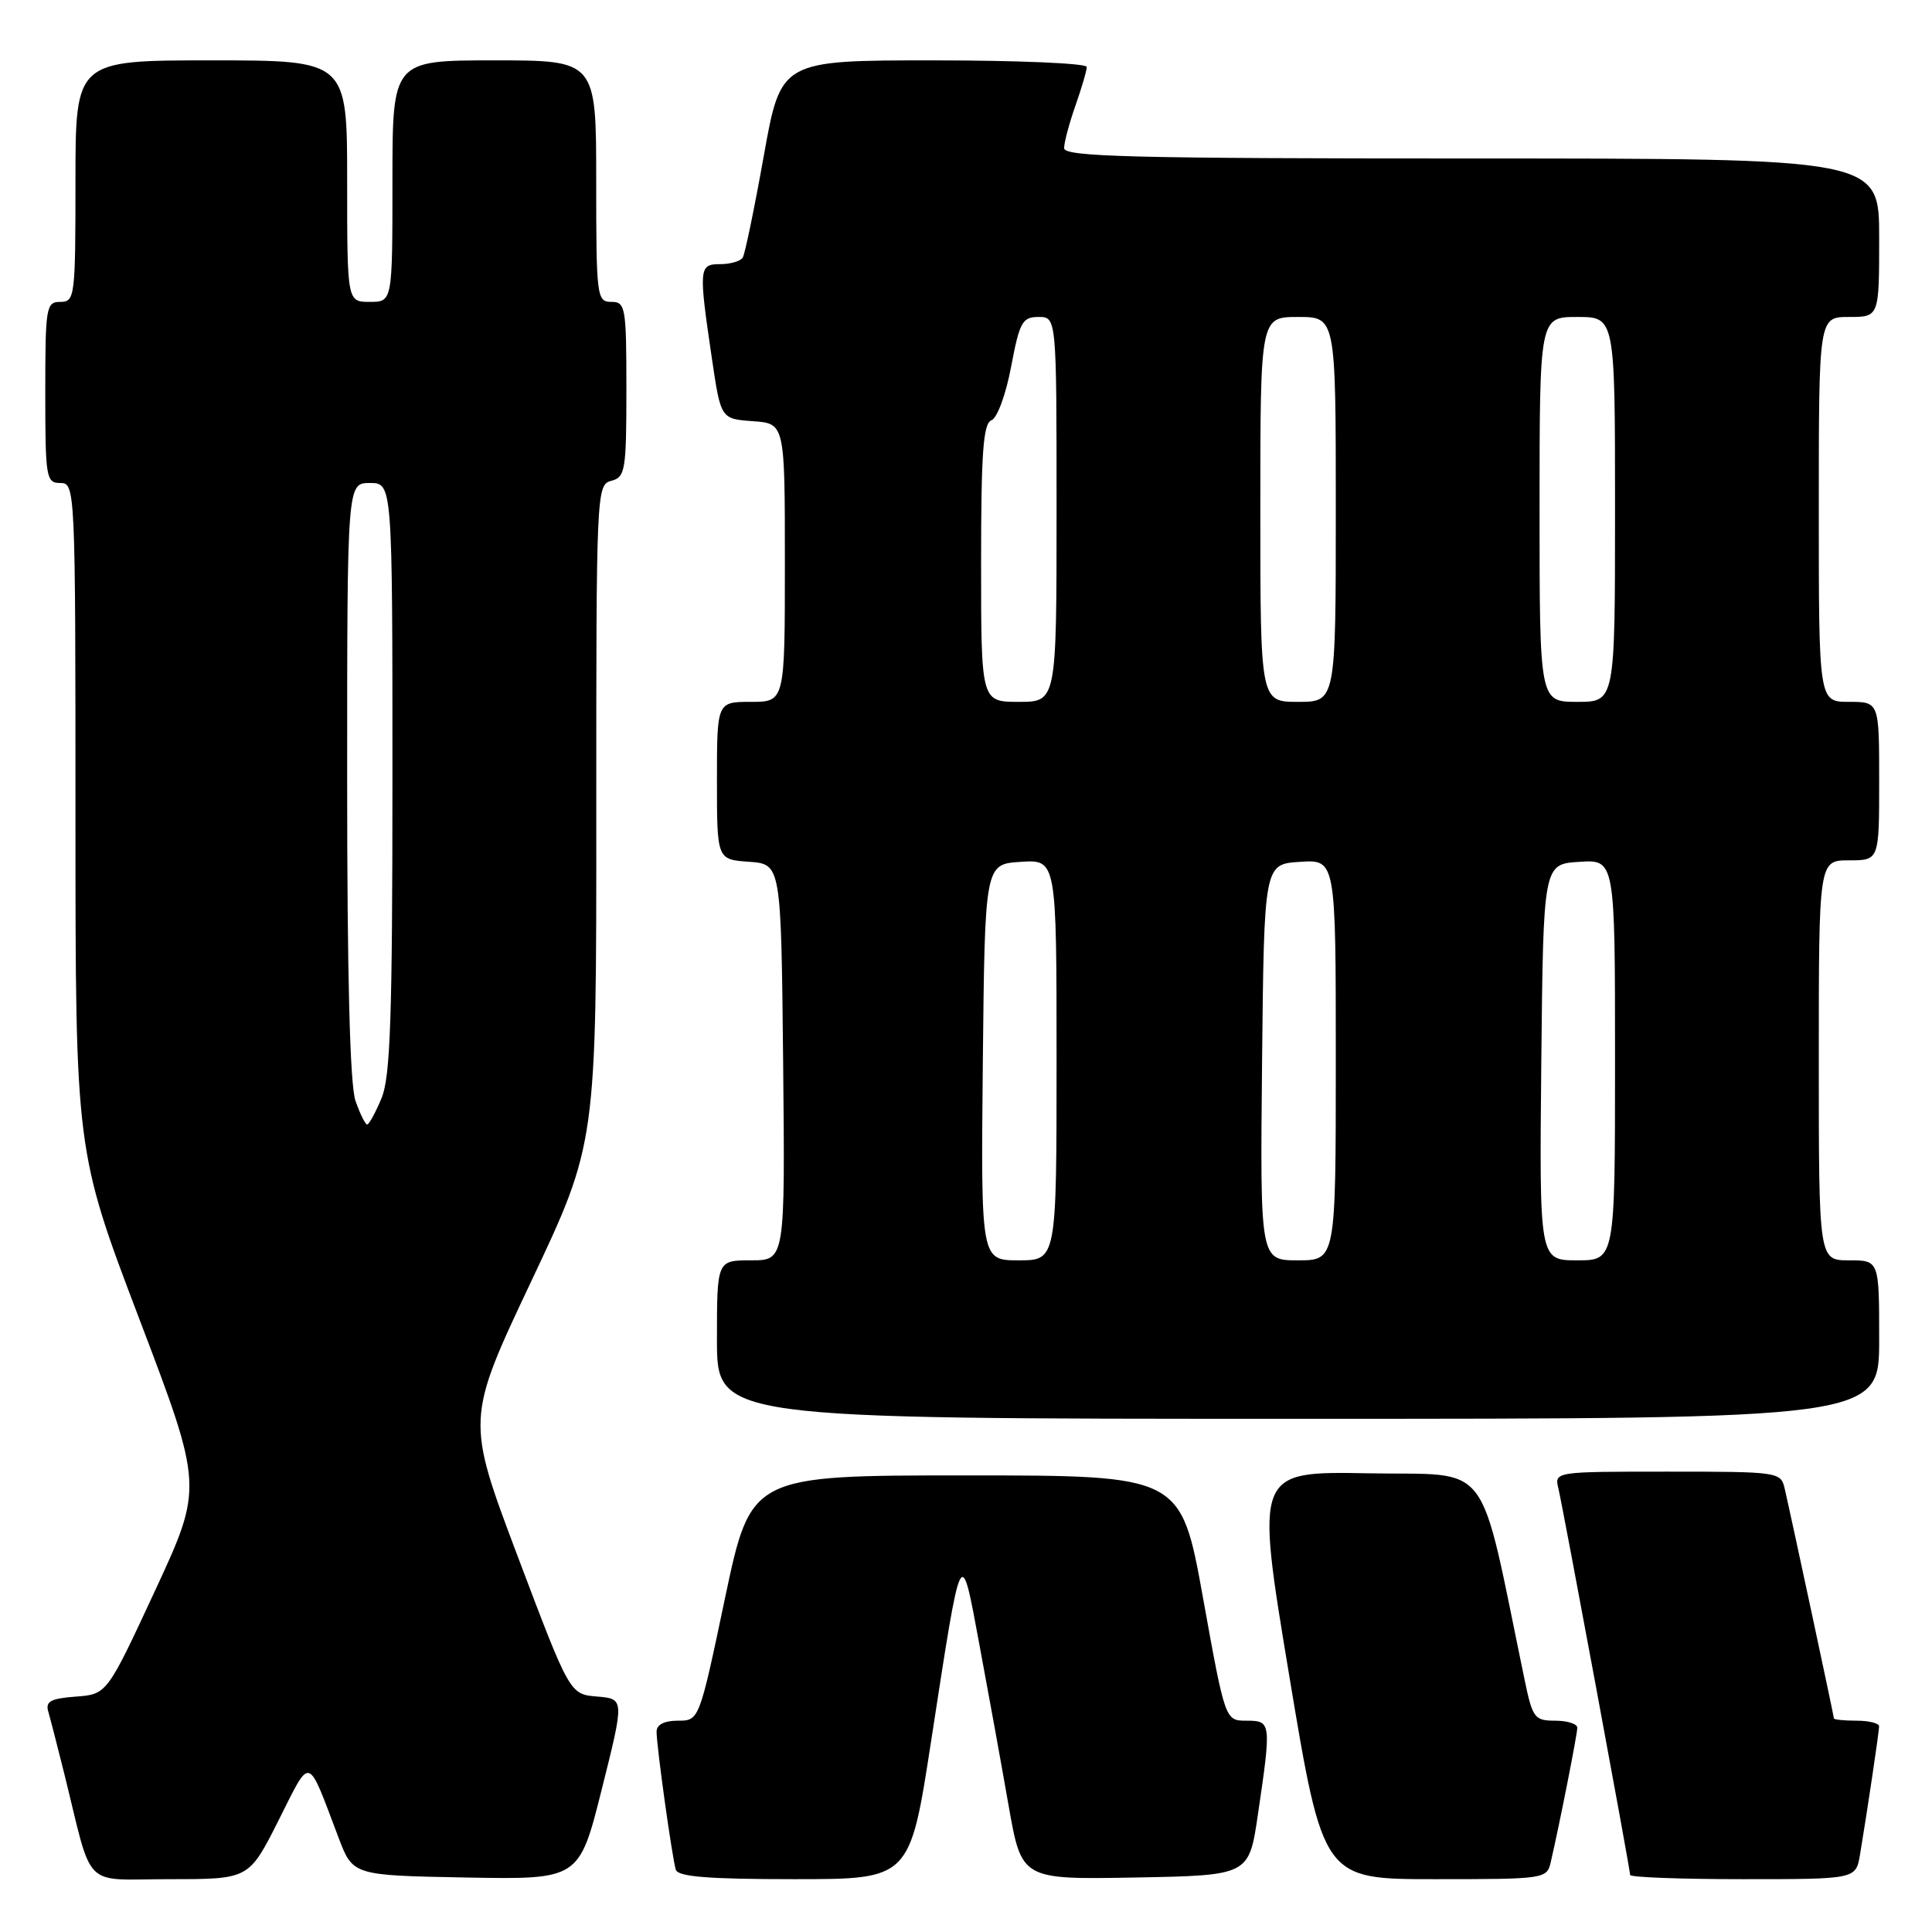 <?xml version="1.0" encoding="UTF-8" standalone="no"?>
<!DOCTYPE svg PUBLIC "-//W3C//DTD SVG 1.1//EN" "http://www.w3.org/Graphics/SVG/1.1/DTD/svg11.dtd" >
<svg xmlns="http://www.w3.org/2000/svg" xmlns:xlink="http://www.w3.org/1999/xlink" version="1.1" viewBox="0 0 256 256">
 <g >
 <path fill="currentColor"
d=" M 36.89 241.25 C 41.27 232.56 40.64 232.38 44.86 243.50 C 46.76 248.50 46.76 248.50 61.75 248.78 C 76.74 249.05 76.74 249.05 79.74 237.08 C 82.74 225.11 82.74 225.11 79.12 224.80 C 75.50 224.50 75.50 224.50 68.62 206.28 C 61.75 188.07 61.75 188.07 70.39 169.78 C 79.03 151.50 79.03 151.50 79.01 107.87 C 79.00 65.07 79.04 64.22 81.00 63.71 C 82.85 63.23 83.00 62.35 83.00 51.59 C 83.00 40.67 82.88 40.00 81.00 40.00 C 79.08 40.00 79.00 39.33 79.00 24.00 C 79.00 8.00 79.00 8.00 65.50 8.00 C 52.00 8.00 52.00 8.00 52.00 24.00 C 52.00 40.00 52.00 40.00 49.00 40.00 C 46.00 40.00 46.00 40.00 46.00 24.00 C 46.00 8.00 46.00 8.00 28.00 8.00 C 10.00 8.00 10.00 8.00 10.00 24.00 C 10.00 39.33 9.92 40.00 8.00 40.00 C 6.11 40.00 6.00 40.67 6.00 52.00 C 6.00 63.33 6.11 64.00 8.00 64.00 C 9.97 64.00 10.00 64.67 10.00 108.26 C 10.00 152.52 10.00 152.52 18.46 174.77 C 26.92 197.02 26.92 197.02 20.55 210.76 C 14.17 224.50 14.17 224.50 10.04 224.81 C 6.70 225.06 6.00 225.45 6.40 226.81 C 6.67 227.74 7.62 231.43 8.51 235.00 C 12.40 250.68 10.72 249.00 22.53 249.00 C 32.98 249.00 32.98 249.00 36.89 241.25 Z  M 123.37 230.75 C 127.48 204.12 127.28 204.51 129.79 218.00 C 130.97 224.32 132.71 233.90 133.65 239.28 C 135.37 249.05 135.37 249.05 150.43 248.78 C 165.49 248.50 165.49 248.50 166.67 240.50 C 168.48 228.22 168.45 228.00 165.17 228.00 C 162.34 228.00 162.34 228.00 159.41 211.75 C 156.48 195.50 156.48 195.50 127.99 195.50 C 99.50 195.50 99.50 195.50 96.07 211.75 C 92.65 228.00 92.65 228.00 89.82 228.00 C 88.02 228.00 87.00 228.52 87.00 229.46 C 87.00 231.41 89.06 246.17 89.55 247.75 C 89.84 248.68 93.87 249.00 105.25 249.00 C 120.56 249.00 120.56 249.00 123.37 230.75 Z  M 205.48 246.75 C 206.64 241.77 209.00 229.81 209.00 228.93 C 209.00 228.42 207.68 228.00 206.07 228.00 C 203.34 228.00 203.07 227.65 202.03 222.64 C 195.82 192.75 197.92 195.53 181.34 195.22 C 166.33 194.95 166.33 194.95 170.82 221.97 C 175.32 249.00 175.32 249.00 190.14 249.00 C 204.69 249.00 204.97 248.96 205.48 246.75 Z  M 246.46 245.75 C 247.42 240.02 248.98 229.52 248.99 228.75 C 249.00 228.34 247.65 228.00 246.00 228.00 C 244.35 228.00 243.00 227.86 243.00 227.69 C 243.00 227.39 237.44 201.41 236.48 197.25 C 235.97 195.04 235.70 195.00 220.96 195.00 C 205.96 195.00 205.96 195.00 206.50 197.25 C 207.15 200.03 216.00 247.67 216.00 248.44 C 216.00 248.75 222.73 249.00 230.95 249.00 C 245.91 249.00 245.91 249.00 246.46 245.75 Z  M 249.00 177.50 C 249.00 167.00 249.00 167.00 245.00 167.00 C 241.00 167.00 241.00 167.00 241.00 140.50 C 241.00 114.00 241.00 114.00 245.00 114.00 C 249.00 114.00 249.00 114.00 249.00 103.50 C 249.00 93.00 249.00 93.00 245.00 93.00 C 241.00 93.00 241.00 93.00 241.00 67.50 C 241.00 42.00 241.00 42.00 245.00 42.00 C 249.00 42.00 249.00 42.00 249.00 31.50 C 249.00 21.00 249.00 21.00 195.00 21.00 C 149.86 21.00 141.00 20.77 141.00 19.63 C 141.00 18.87 141.68 16.34 142.50 14.00 C 143.32 11.66 144.00 9.36 144.00 8.87 C 144.00 8.39 134.88 8.00 123.73 8.00 C 103.47 8.00 103.47 8.00 101.21 20.63 C 99.97 27.58 98.71 33.65 98.42 34.13 C 98.12 34.61 96.78 35.00 95.44 35.00 C 92.60 35.00 92.56 35.49 94.33 47.50 C 95.51 55.50 95.51 55.50 99.75 55.81 C 104.00 56.11 104.00 56.11 104.00 74.56 C 104.00 93.00 104.00 93.00 99.50 93.00 C 95.00 93.00 95.00 93.00 95.00 103.44 C 95.00 113.89 95.00 113.89 99.25 114.19 C 103.50 114.50 103.50 114.50 103.77 140.75 C 104.03 167.00 104.03 167.00 99.52 167.00 C 95.00 167.00 95.00 167.00 95.00 177.50 C 95.00 188.00 95.00 188.00 172.00 188.00 C 249.00 188.00 249.00 188.00 249.00 177.50 Z  M 47.10 145.85 C 46.37 143.77 46.00 129.34 46.00 103.35 C 46.00 64.00 46.00 64.00 49.00 64.00 C 52.00 64.00 52.00 64.00 52.00 103.03 C 52.00 134.85 51.73 142.70 50.55 145.53 C 49.75 147.44 48.90 149.00 48.65 149.00 C 48.40 149.00 47.70 147.58 47.10 145.85 Z  M 130.23 140.75 C 130.50 114.50 130.50 114.50 135.25 114.20 C 140.00 113.89 140.00 113.89 140.00 140.45 C 140.00 167.00 140.00 167.00 134.98 167.00 C 129.97 167.00 129.97 167.00 130.23 140.75 Z  M 167.23 140.75 C 167.50 114.50 167.50 114.50 172.25 114.20 C 177.00 113.89 177.00 113.89 177.00 140.45 C 177.00 167.00 177.00 167.00 171.98 167.00 C 166.97 167.00 166.97 167.00 167.23 140.75 Z  M 204.23 140.75 C 204.50 114.50 204.50 114.50 209.25 114.20 C 214.00 113.89 214.00 113.89 214.00 140.45 C 214.00 167.00 214.00 167.00 208.98 167.00 C 203.97 167.00 203.97 167.00 204.23 140.75 Z  M 130.00 74.61 C 130.00 59.95 130.28 56.11 131.37 55.69 C 132.14 55.39 133.29 52.26 133.98 48.58 C 135.10 42.66 135.47 42.00 137.61 42.00 C 140.00 42.00 140.00 42.00 140.00 67.50 C 140.00 93.00 140.00 93.00 135.00 93.00 C 130.00 93.00 130.00 93.00 130.00 74.61 Z  M 167.00 67.50 C 167.00 42.00 167.00 42.00 172.00 42.00 C 177.00 42.00 177.00 42.00 177.00 67.50 C 177.00 93.00 177.00 93.00 172.00 93.00 C 167.00 93.00 167.00 93.00 167.00 67.50 Z  M 204.00 67.50 C 204.00 42.00 204.00 42.00 209.00 42.00 C 214.00 42.00 214.00 42.00 214.00 67.50 C 214.00 93.00 214.00 93.00 209.00 93.00 C 204.00 93.00 204.00 93.00 204.00 67.50 Z "/>
</g>
</svg>
